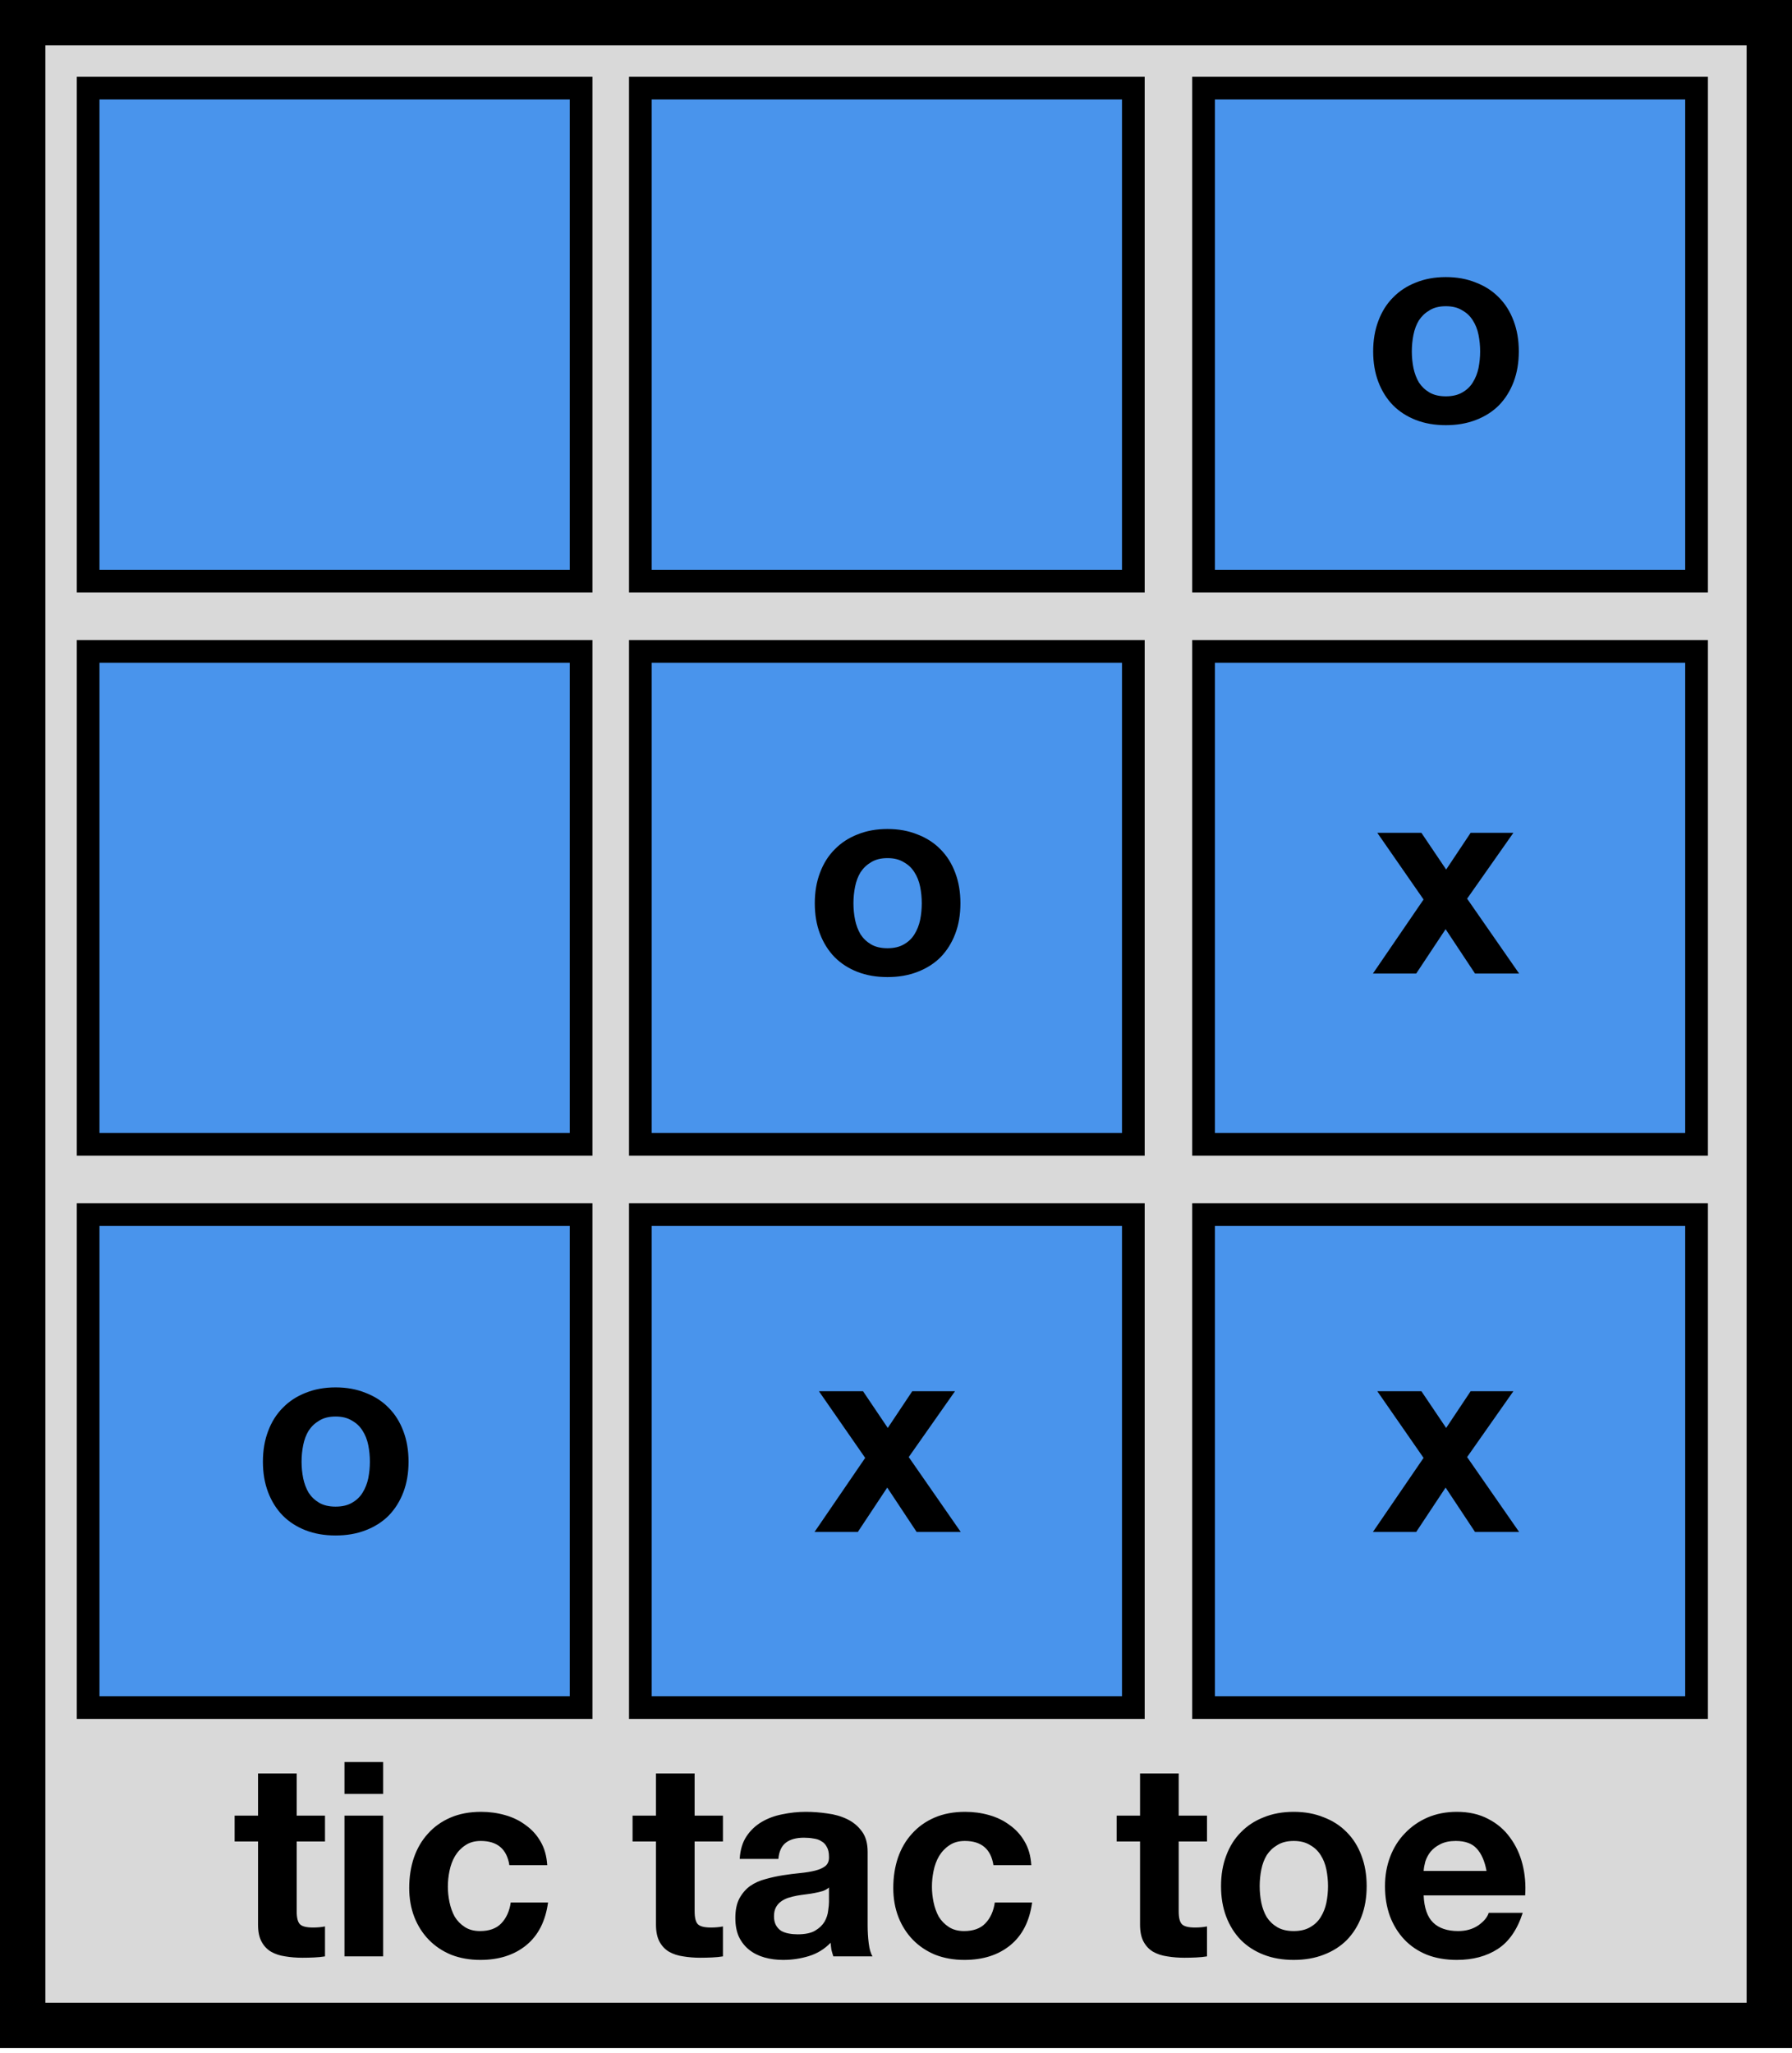 <svg width="158" height="181" viewBox="0 0 158 181" fill="none" xmlns="http://www.w3.org/2000/svg">
<rect x="2" y="2" width="154" height="176.571" fill="#D9D9D9" stroke="black" stroke-width="4"/>
<rect x="7.771" y="7.771" width="43.465" height="43.465" fill="#4994EC" stroke="black" stroke-width="2"/>
<rect x="7.771" y="57.429" width="43.465" height="43.465" fill="#4994EC" stroke="black" stroke-width="2"/>
<rect x="7.771" y="107.086" width="43.465" height="43.465" fill="#4994EC" stroke="black" stroke-width="2"/>
<rect x="56.461" y="7.771" width="43.465" height="43.465" fill="#4994EC" stroke="black" stroke-width="2"/>
<rect x="56.461" y="57.429" width="43.465" height="43.465" fill="#4994EC" stroke="black" stroke-width="2"/>
<rect x="56.461" y="107.086" width="43.465" height="43.465" fill="#4994EC" stroke="black" stroke-width="2"/>
<rect x="106.118" y="7.771" width="43.465" height="43.465" fill="#4994EC" stroke="black" stroke-width="2"/>
<rect x="106.118" y="57.429" width="43.465" height="43.465" fill="#4994EC" stroke="black" stroke-width="2"/>
<rect x="106.118" y="107.086" width="43.465" height="43.465" fill="#4994EC" stroke="black" stroke-width="2"/>
<path d="M75.248 79.641C75.248 79.145 75.296 78.657 75.392 78.177C75.488 77.697 75.648 77.273 75.872 76.905C76.112 76.537 76.424 76.241 76.808 76.017C77.192 75.777 77.672 75.657 78.248 75.657C78.824 75.657 79.304 75.777 79.688 76.017C80.088 76.241 80.4 76.537 80.624 76.905C80.864 77.273 81.032 77.697 81.128 78.177C81.224 78.657 81.272 79.145 81.272 79.641C81.272 80.137 81.224 80.625 81.128 81.105C81.032 81.569 80.864 81.993 80.624 82.377C80.4 82.745 80.088 83.041 79.688 83.265C79.304 83.489 78.824 83.601 78.248 83.601C77.672 83.601 77.192 83.489 76.808 83.265C76.424 83.041 76.112 82.745 75.872 82.377C75.648 81.993 75.488 81.569 75.392 81.105C75.296 80.625 75.248 80.137 75.248 79.641ZM71.84 79.641C71.84 80.633 71.992 81.529 72.296 82.329C72.6 83.129 73.032 83.817 73.592 84.393C74.152 84.953 74.824 85.385 75.608 85.689C76.392 85.993 77.272 86.145 78.248 86.145C79.224 86.145 80.104 85.993 80.888 85.689C81.688 85.385 82.368 84.953 82.928 84.393C83.488 83.817 83.92 83.129 84.224 82.329C84.528 81.529 84.68 80.633 84.68 79.641C84.68 78.649 84.528 77.753 84.224 76.953C83.92 76.137 83.488 75.449 82.928 74.889C82.368 74.313 81.688 73.873 80.888 73.569C80.104 73.249 79.224 73.089 78.248 73.089C77.272 73.089 76.392 73.249 75.608 73.569C74.824 73.873 74.152 74.313 73.592 74.889C73.032 75.449 72.6 76.137 72.296 76.953C71.992 77.753 71.84 78.649 71.84 79.641Z" fill="black"/>
<path d="M124.48 30.982C124.48 30.486 124.528 29.998 124.624 29.518C124.72 29.038 124.88 28.614 125.104 28.246C125.344 27.878 125.656 27.582 126.04 27.358C126.424 27.118 126.904 26.998 127.48 26.998C128.056 26.998 128.536 27.118 128.92 27.358C129.32 27.582 129.632 27.878 129.856 28.246C130.096 28.614 130.264 29.038 130.36 29.518C130.456 29.998 130.504 30.486 130.504 30.982C130.504 31.478 130.456 31.966 130.36 32.446C130.264 32.91 130.096 33.334 129.856 33.718C129.632 34.086 129.32 34.382 128.92 34.606C128.536 34.83 128.056 34.942 127.48 34.942C126.904 34.942 126.424 34.83 126.04 34.606C125.656 34.382 125.344 34.086 125.104 33.718C124.88 33.334 124.72 32.91 124.624 32.446C124.528 31.966 124.48 31.478 124.48 30.982ZM121.072 30.982C121.072 31.974 121.224 32.87 121.528 33.67C121.832 34.47 122.264 35.158 122.824 35.734C123.384 36.294 124.056 36.726 124.84 37.03C125.624 37.334 126.504 37.486 127.48 37.486C128.456 37.486 129.336 37.334 130.12 37.03C130.92 36.726 131.6 36.294 132.16 35.734C132.72 35.158 133.152 34.47 133.456 33.67C133.76 32.87 133.912 31.974 133.912 30.982C133.912 29.99 133.76 29.094 133.456 28.294C133.152 27.478 132.72 26.79 132.16 26.23C131.6 25.654 130.92 25.214 130.12 24.91C129.336 24.59 128.456 24.43 127.48 24.43C126.504 24.43 125.624 24.59 124.84 24.91C124.056 25.214 123.384 25.654 122.824 26.23C122.264 26.79 121.832 27.478 121.528 28.294C121.224 29.094 121.072 29.99 121.072 30.982Z" fill="black"/>
<path d="M26.589 128.873C26.589 128.377 26.637 127.889 26.733 127.409C26.829 126.929 26.989 126.505 27.213 126.137C27.453 125.769 27.765 125.473 28.149 125.249C28.533 125.009 29.013 124.889 29.589 124.889C30.165 124.889 30.645 125.009 31.029 125.249C31.429 125.473 31.741 125.769 31.965 126.137C32.205 126.505 32.373 126.929 32.469 127.409C32.565 127.889 32.613 128.377 32.613 128.873C32.613 129.369 32.565 129.857 32.469 130.337C32.373 130.801 32.205 131.225 31.965 131.609C31.741 131.977 31.429 132.273 31.029 132.497C30.645 132.721 30.165 132.833 29.589 132.833C29.013 132.833 28.533 132.721 28.149 132.497C27.765 132.273 27.453 131.977 27.213 131.609C26.989 131.225 26.829 130.801 26.733 130.337C26.637 129.857 26.589 129.369 26.589 128.873ZM23.181 128.873C23.181 129.865 23.333 130.761 23.637 131.561C23.941 132.361 24.373 133.049 24.933 133.625C25.493 134.185 26.165 134.617 26.949 134.921C27.733 135.225 28.613 135.377 29.589 135.377C30.565 135.377 31.445 135.225 32.229 134.921C33.029 134.617 33.709 134.185 34.269 133.625C34.829 133.049 35.261 132.361 35.565 131.561C35.869 130.761 36.021 129.865 36.021 128.873C36.021 127.881 35.869 126.985 35.565 126.185C35.261 125.369 34.829 124.681 34.269 124.121C33.709 123.545 33.029 123.105 32.229 122.801C31.445 122.481 30.565 122.321 29.589 122.321C28.613 122.321 27.733 122.481 26.949 122.801C26.165 123.105 25.493 123.545 24.933 124.121C24.373 124.681 23.941 125.369 23.637 126.185C23.333 126.985 23.181 127.881 23.181 128.873Z" fill="black"/>
<path d="M125.515 128.537L121.051 135.065H124.867L127.459 131.153L130.051 135.065H133.939L129.355 128.465L133.435 122.657H129.667L127.507 125.897L125.323 122.657H121.435L125.515 128.537Z" fill="black"/>
<path d="M76.283 128.537L71.819 135.065H75.635L78.227 131.153L80.819 135.065H84.707L80.123 128.465L84.203 122.657H80.435L78.275 125.897L76.091 122.657H72.203L76.283 128.537Z" fill="black"/>
<path d="M125.515 79.305L121.051 85.833H124.867L127.459 81.921L130.051 85.833H133.939L129.355 79.233L133.435 73.425H129.667L127.507 76.665L125.323 73.425H121.435L125.515 79.305Z" fill="black"/>
<path d="M26.159 160.078V156.358H22.751V160.078H20.687V162.358H22.751V169.678C22.751 170.302 22.855 170.806 23.063 171.19C23.271 171.574 23.551 171.87 23.903 172.078C24.271 172.286 24.687 172.422 25.151 172.486C25.631 172.566 26.135 172.606 26.663 172.606C26.999 172.606 27.343 172.598 27.695 172.582C28.047 172.566 28.367 172.534 28.655 172.486V169.846C28.495 169.878 28.327 169.902 28.151 169.918C27.975 169.934 27.791 169.942 27.599 169.942C27.023 169.942 26.639 169.846 26.447 169.654C26.255 169.462 26.159 169.078 26.159 168.502V162.358H28.655V160.078H26.159ZM33.781 158.158V155.35H30.373V158.158H33.781ZM30.373 160.078V172.486H33.781V160.078H30.373ZM44.912 164.446H48.248C48.2 163.646 48.008 162.958 47.672 162.382C47.336 161.79 46.896 161.302 46.352 160.918C45.824 160.518 45.216 160.222 44.528 160.03C43.856 159.838 43.152 159.742 42.416 159.742C41.408 159.742 40.512 159.91 39.728 160.246C38.944 160.582 38.28 161.054 37.736 161.662C37.192 162.254 36.776 162.966 36.488 163.798C36.216 164.614 36.08 165.502 36.08 166.462C36.08 167.39 36.232 168.246 36.536 169.03C36.84 169.798 37.264 170.462 37.808 171.022C38.352 171.582 39.008 172.022 39.776 172.342C40.56 172.646 41.416 172.798 42.344 172.798C43.992 172.798 45.344 172.366 46.4 171.502C47.456 170.638 48.096 169.382 48.32 167.734H45.032C44.92 168.502 44.64 169.118 44.192 169.582C43.76 170.03 43.136 170.254 42.32 170.254C41.792 170.254 41.344 170.134 40.976 169.894C40.608 169.654 40.312 169.35 40.088 168.982C39.88 168.598 39.728 168.174 39.632 167.71C39.536 167.246 39.488 166.79 39.488 166.342C39.488 165.878 39.536 165.414 39.632 164.95C39.728 164.47 39.888 164.038 40.112 163.654C40.352 163.254 40.656 162.934 41.024 162.694C41.392 162.438 41.848 162.31 42.392 162.31C43.848 162.31 44.688 163.022 44.912 164.446ZM61.245 160.078V156.358H57.837V160.078H55.773V162.358H57.837V169.678C57.837 170.302 57.941 170.806 58.149 171.19C58.357 171.574 58.637 171.87 58.989 172.078C59.357 172.286 59.773 172.422 60.237 172.486C60.717 172.566 61.221 172.606 61.749 172.606C62.085 172.606 62.429 172.598 62.781 172.582C63.133 172.566 63.453 172.534 63.741 172.486V169.846C63.581 169.878 63.413 169.902 63.237 169.918C63.061 169.934 62.877 169.942 62.685 169.942C62.109 169.942 61.725 169.846 61.533 169.654C61.341 169.462 61.245 169.078 61.245 168.502V162.358H63.741V160.078H61.245ZM65.219 163.894C65.267 163.094 65.467 162.43 65.819 161.902C66.171 161.374 66.619 160.95 67.163 160.63C67.707 160.31 68.315 160.086 68.987 159.958C69.675 159.814 70.363 159.742 71.051 159.742C71.675 159.742 72.307 159.79 72.947 159.886C73.587 159.966 74.171 160.134 74.699 160.39C75.227 160.646 75.659 161.006 75.995 161.47C76.331 161.918 76.499 162.518 76.499 163.27V169.726C76.499 170.286 76.531 170.822 76.595 171.334C76.659 171.846 76.771 172.23 76.931 172.486H73.475C73.411 172.294 73.355 172.102 73.307 171.91C73.275 171.702 73.251 171.494 73.235 171.286C72.691 171.846 72.051 172.238 71.315 172.462C70.579 172.686 69.827 172.798 69.059 172.798C68.467 172.798 67.915 172.726 67.403 172.582C66.891 172.438 66.443 172.214 66.059 171.91C65.675 171.606 65.371 171.222 65.147 170.758C64.939 170.294 64.835 169.742 64.835 169.102C64.835 168.398 64.955 167.822 65.195 167.374C65.451 166.91 65.771 166.542 66.155 166.27C66.555 165.998 67.003 165.798 67.499 165.67C68.011 165.526 68.523 165.414 69.035 165.334C69.547 165.254 70.051 165.19 70.547 165.142C71.043 165.094 71.483 165.022 71.867 164.926C72.251 164.83 72.555 164.694 72.779 164.518C73.003 164.326 73.107 164.054 73.091 163.702C73.091 163.334 73.027 163.046 72.899 162.838C72.787 162.614 72.627 162.446 72.419 162.334C72.227 162.206 71.995 162.126 71.723 162.094C71.467 162.046 71.187 162.022 70.883 162.022C70.211 162.022 69.683 162.166 69.299 162.454C68.915 162.742 68.691 163.222 68.627 163.894H65.219ZM73.091 166.414C72.947 166.542 72.763 166.646 72.539 166.726C72.331 166.79 72.099 166.846 71.843 166.894C71.603 166.942 71.347 166.982 71.075 167.014C70.803 167.046 70.531 167.086 70.259 167.134C70.003 167.182 69.747 167.246 69.491 167.326C69.251 167.406 69.035 167.518 68.843 167.662C68.667 167.79 68.523 167.958 68.411 168.166C68.299 168.374 68.243 168.638 68.243 168.958C68.243 169.262 68.299 169.518 68.411 169.726C68.523 169.934 68.675 170.102 68.867 170.23C69.059 170.342 69.283 170.422 69.539 170.47C69.795 170.518 70.059 170.542 70.331 170.542C71.003 170.542 71.523 170.43 71.891 170.206C72.259 169.982 72.531 169.718 72.707 169.414C72.883 169.094 72.987 168.774 73.019 168.454C73.067 168.134 73.091 167.878 73.091 167.686V166.414ZM87.592 164.446H90.928C90.88 163.646 90.688 162.958 90.352 162.382C90.016 161.79 89.576 161.302 89.032 160.918C88.504 160.518 87.896 160.222 87.208 160.03C86.536 159.838 85.832 159.742 85.096 159.742C84.088 159.742 83.192 159.91 82.408 160.246C81.624 160.582 80.96 161.054 80.416 161.662C79.872 162.254 79.456 162.966 79.168 163.798C78.896 164.614 78.76 165.502 78.76 166.462C78.76 167.39 78.912 168.246 79.216 169.03C79.52 169.798 79.944 170.462 80.488 171.022C81.032 171.582 81.688 172.022 82.456 172.342C83.24 172.646 84.096 172.798 85.024 172.798C86.672 172.798 88.024 172.366 89.08 171.502C90.136 170.638 90.776 169.382 91 167.734H87.712C87.6 168.502 87.32 169.118 86.872 169.582C86.44 170.03 85.816 170.254 85 170.254C84.472 170.254 84.024 170.134 83.656 169.894C83.288 169.654 82.992 169.35 82.768 168.982C82.56 168.598 82.408 168.174 82.312 167.71C82.216 167.246 82.168 166.79 82.168 166.342C82.168 165.878 82.216 165.414 82.312 164.95C82.408 164.47 82.568 164.038 82.792 163.654C83.032 163.254 83.336 162.934 83.704 162.694C84.072 162.438 84.528 162.31 85.072 162.31C86.528 162.31 87.368 163.022 87.592 164.446ZM103.925 160.078V156.358H100.517V160.078H98.453V162.358H100.517V169.678C100.517 170.302 100.621 170.806 100.829 171.19C101.037 171.574 101.317 171.87 101.669 172.078C102.037 172.286 102.453 172.422 102.917 172.486C103.397 172.566 103.901 172.606 104.429 172.606C104.765 172.606 105.109 172.598 105.461 172.582C105.813 172.566 106.133 172.534 106.421 172.486V169.846C106.261 169.878 106.093 169.902 105.917 169.918C105.741 169.934 105.557 169.942 105.365 169.942C104.789 169.942 104.405 169.846 104.213 169.654C104.021 169.462 103.925 169.078 103.925 168.502V162.358H106.421V160.078H103.925ZM111.066 166.294C111.066 165.798 111.114 165.31 111.21 164.83C111.306 164.35 111.466 163.926 111.69 163.558C111.93 163.19 112.242 162.894 112.626 162.67C113.01 162.43 113.49 162.31 114.066 162.31C114.642 162.31 115.122 162.43 115.506 162.67C115.906 162.894 116.218 163.19 116.442 163.558C116.682 163.926 116.85 164.35 116.946 164.83C117.042 165.31 117.09 165.798 117.09 166.294C117.09 166.79 117.042 167.278 116.946 167.758C116.85 168.222 116.682 168.646 116.442 169.03C116.218 169.398 115.906 169.694 115.506 169.918C115.122 170.142 114.642 170.254 114.066 170.254C113.49 170.254 113.01 170.142 112.626 169.918C112.242 169.694 111.93 169.398 111.69 169.03C111.466 168.646 111.306 168.222 111.21 167.758C111.114 167.278 111.066 166.79 111.066 166.294ZM107.658 166.294C107.658 167.286 107.81 168.182 108.114 168.982C108.418 169.782 108.85 170.47 109.41 171.046C109.97 171.606 110.642 172.038 111.426 172.342C112.21 172.646 113.09 172.798 114.066 172.798C115.042 172.798 115.922 172.646 116.706 172.342C117.506 172.038 118.186 171.606 118.746 171.046C119.306 170.47 119.738 169.782 120.042 168.982C120.346 168.182 120.498 167.286 120.498 166.294C120.498 165.302 120.346 164.406 120.042 163.606C119.738 162.79 119.306 162.102 118.746 161.542C118.186 160.966 117.506 160.526 116.706 160.222C115.922 159.902 115.042 159.742 114.066 159.742C113.09 159.742 112.21 159.902 111.426 160.222C110.642 160.526 109.97 160.966 109.41 161.542C108.85 162.102 108.418 162.79 108.114 163.606C107.81 164.406 107.658 165.302 107.658 166.294ZM131.066 164.95H125.522C125.538 164.71 125.586 164.438 125.666 164.134C125.762 163.83 125.914 163.542 126.122 163.27C126.346 162.998 126.634 162.774 126.986 162.598C127.354 162.406 127.81 162.31 128.354 162.31C129.186 162.31 129.802 162.534 130.202 162.982C130.618 163.43 130.906 164.086 131.066 164.95ZM125.522 167.11H134.474C134.538 166.15 134.458 165.23 134.234 164.35C134.01 163.47 133.642 162.686 133.13 161.998C132.634 161.31 131.994 160.766 131.21 160.366C130.426 159.95 129.506 159.742 128.45 159.742C127.506 159.742 126.642 159.91 125.858 160.246C125.09 160.582 124.426 161.046 123.866 161.638C123.306 162.214 122.874 162.902 122.57 163.702C122.266 164.502 122.114 165.366 122.114 166.294C122.114 167.254 122.258 168.134 122.546 168.934C122.85 169.734 123.274 170.422 123.818 170.998C124.362 171.574 125.026 172.022 125.81 172.342C126.594 172.646 127.474 172.798 128.45 172.798C129.858 172.798 131.058 172.478 132.05 171.838C133.042 171.198 133.778 170.134 134.258 168.646H131.258C131.146 169.03 130.842 169.398 130.346 169.75C129.85 170.086 129.258 170.254 128.57 170.254C127.61 170.254 126.874 170.006 126.362 169.51C125.85 169.014 125.57 168.214 125.522 167.11Z" fill="black"/>
</svg>
